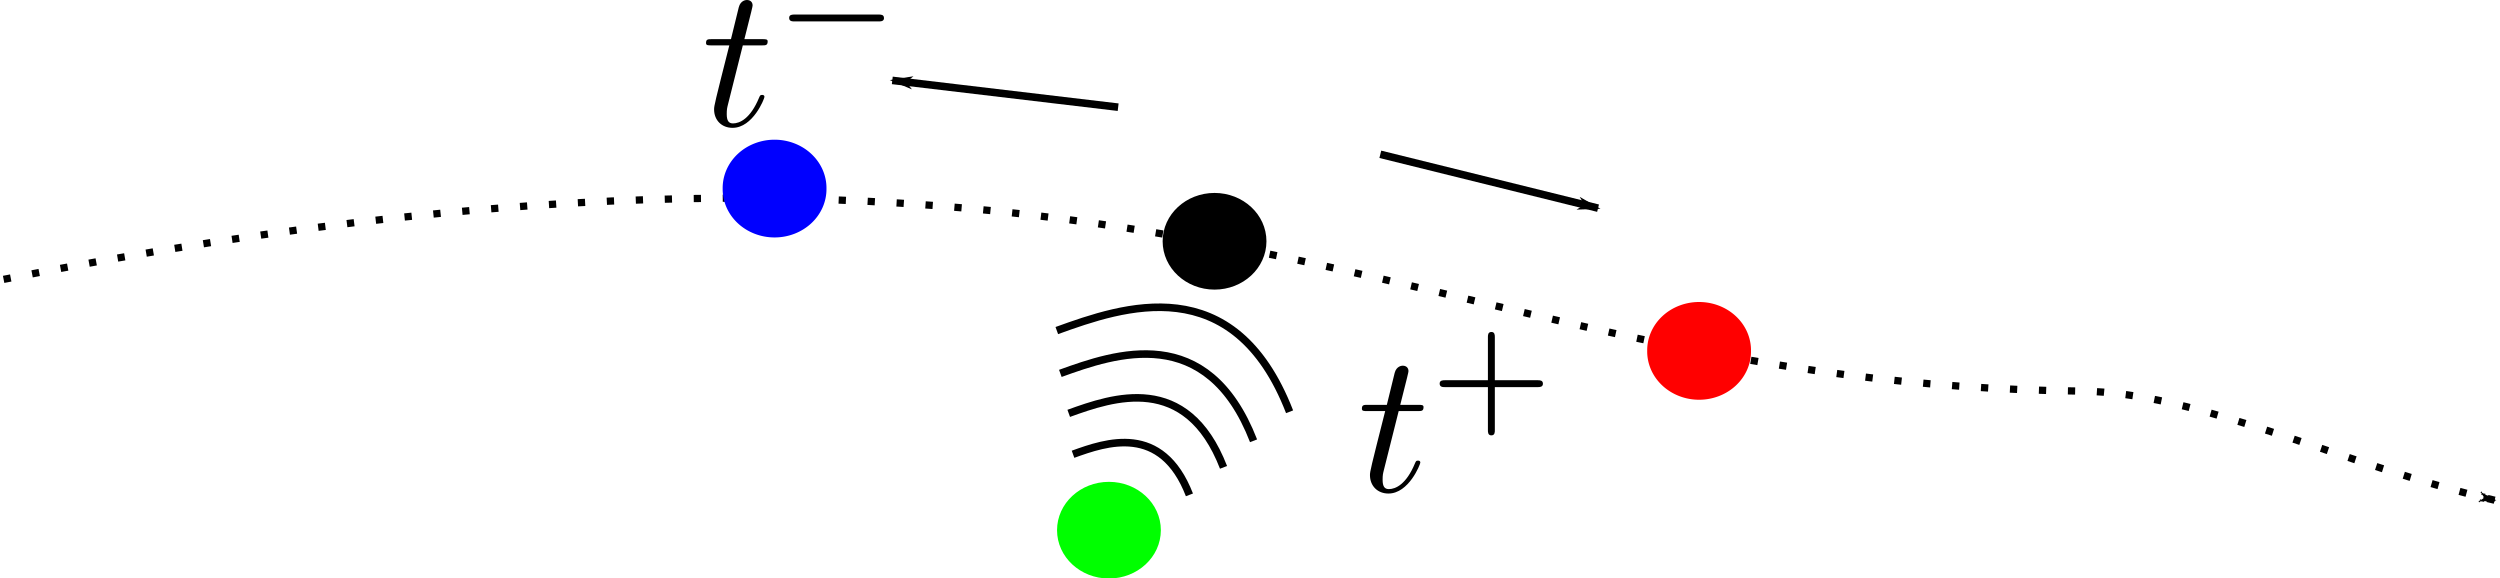 <?xml version="1.0" encoding="UTF-8" standalone="no"?>
<!-- Created with Inkscape (http://www.inkscape.org/) -->

<svg
   xmlns:dc="http://purl.org/dc/elements/1.1/"
   xmlns:cc="http://creativecommons.org/ns#"
   xmlns:rdf="http://www.w3.org/1999/02/22-rdf-syntax-ns#"
   xmlns:svg="http://www.w3.org/2000/svg"
   xmlns="http://www.w3.org/2000/svg"
   xmlns:sodipodi="http://sodipodi.sourceforge.net/DTD/sodipodi-0.dtd"
   xmlns:inkscape="http://www.inkscape.org/namespaces/inkscape"
   width="329.854"
   height="76.328"
   id="svg2"
   version="1.1"
   inkscape:version="0.48.4 r9939"
   sodipodi:docname="ForwardBackward.svg">
  <sodipodi:namedview
     id="base"
     pagecolor="#ffffff"
     bordercolor="#666666"
     borderopacity="1.0"
     inkscape:pageopacity="0.0"
     inkscape:pageshadow="2"
     inkscape:zoom="3.9758176"
     inkscape:cx="180.32582"
     inkscape:cy="14.883897"
     inkscape:document-units="px"
     inkscape:current-layer="layer1"
     showgrid="false"
     inkscape:window-width="2048"
     inkscape:window-height="1074"
     inkscape:window-x="0"
     inkscape:window-y="0"
     inkscape:window-maximized="1"
     fit-margin-top="0"
     fit-margin-left="0"
     fit-margin-right="0"
     fit-margin-bottom="0" />
  <defs
     id="defs4">
    <marker
       inkscape:stockid="Arrow1Lend"
       orient="auto"
       refY="0"
       refX="0"
       id="Arrow1Lend"
       style="overflow:visible">
      <path
         id="path3944"
         d="M 0,0 5,-5 -12.5,0 5,5 0,0 z"
         style="fill-rule:evenodd;stroke:#000000;stroke-width:1pt"
         transform="matrix(-0.8,0,0,-0.8,-10,0)"
         inkscape:connector-curvature="0" />
    </marker>
    <marker
       inkscape:stockid="Arrow1Lend"
       orient="auto"
       refY="0"
       refX="0"
       id="Arrow1Lend-4"
       style="overflow:visible">
      <path
         inkscape:connector-curvature="0"
         id="path3944-0"
         d="M 0,0 5,-5 -12.5,0 5,5 0,0 z"
         style="fill-rule:evenodd;stroke:#000000;stroke-width:1pt"
         transform="matrix(-0.8,0,0,-0.8,-10,0)" />
    </marker>
  </defs>
  <g
     inkscape:label="Layer 1"
     inkscape:groupmode="layer"
     id="layer1"
     transform="translate(-198.779,-158.469)">
    <path
       style="fill:none;stroke:#000000;stroke-width:0.956;stroke-linecap:butt;stroke-linejoin:miter;stroke-miterlimit:4;stroke-opacity:1;stroke-dasharray:0.956, 2.869;stroke-dashoffset:0;marker-end:url(#Arrow1Lend)"
       d="m 199.257,195.329 c 154.015,-30.542 185.279,13.809 274.033,14.742 15.754,0.166 33.997,9.628 54.864,14.452"
       id="path2987"
       inkscape:connector-curvature="0"
       sodipodi:nodetypes="csc" />
    <path
       sodipodi:type="arc"
       style="fill:#000000;fill-opacity:1;stroke:#000000;stroke-width:1.074;stroke-miterlimit:4;stroke-opacity:1;stroke-dasharray:none;stroke-dashoffset:0"
       id="path4381"
       sodipodi:cx="263.90234"
       sodipodi:cy="190.44952"
       sodipodi:rx="6.8185296"
       sodipodi:ry="6.3134532"
       d="m 270.721,190.45 c 0,3.487 -3.053,6.313 -6.819,6.313 -3.766,0 -6.819,-2.827 -6.819,-6.313 0,-3.487 3.053,-6.313 6.819,-6.313 3.766,0 6.819,2.827 6.819,6.313 z"
       transform="matrix(0.931,0,0,0.931,113.335,12.994)" />
    <path
       sodipodi:type="arc"
       style="fill:#ff0000;fill-opacity:1;stroke:#ff0000;stroke-width:1.074;stroke-miterlimit:4;stroke-opacity:1;stroke-dasharray:none;stroke-dashoffset:0"
       id="path4381-4"
       sodipodi:cx="263.90234"
       sodipodi:cy="190.44952"
       sodipodi:rx="6.8185296"
       sodipodi:ry="6.3134532"
       d="m 270.721,190.45 a 6.819,6.313 0 1 1 -13.637,0 6.819,6.313 0 1 1 13.637,0 z"
       transform="matrix(0.931,0,0,0.931,177.268,27.455)" />
    <path
       sodipodi:type="arc"
       style="fill:#0000ff;fill-opacity:1;stroke:#0000ff;stroke-width:1.074;stroke-miterlimit:4;stroke-opacity:1;stroke-dasharray:none;stroke-dashoffset:0"
       id="path4381-4-9"
       sodipodi:cx="263.90234"
       sodipodi:cy="190.44952"
       sodipodi:rx="6.8185296"
       sodipodi:ry="6.3134532"
       d="m 270.721,190.45 a 6.819,6.313 0 1 1 -13.637,0 6.819,6.313 0 1 1 13.637,0 z"
       transform="matrix(0.931,0,0,0.931,55.284,6.041)" />
    <path
       style="fill:none;stroke:#000000;stroke-width:1px;stroke-linecap:butt;stroke-linejoin:miter;stroke-opacity:1;marker-end:url(#Arrow1Lend)"
       d="m 346.309,172.612 -29.799,-3.536"
       id="path4419"
       inkscape:connector-curvature="0" />
    <g
       id="g4627"
       transform="translate(103.866,2.134)">
      <path
         inkscape:connector-curvature="0"
         id="path4419-7"
         d="m 277.034,176.694 28.728,7.107"
         style="fill:none;stroke:#000000;stroke-width:1px;stroke-linecap:butt;stroke-linejoin:miter;stroke-opacity:1;marker-end:url(#Arrow1Lend)"
         sodipodi:nodetypes="cc" />
    </g>
    <path
       sodipodi:type="arc"
       style="fill:#00ff00;fill-opacity:1;stroke:#00ff00;stroke-width:1.074;stroke-miterlimit:4;stroke-opacity:1;stroke-dasharray:none;stroke-dashoffset:0"
       id="path4381-2"
       sodipodi:cx="263.90234"
       sodipodi:cy="190.44952"
       sodipodi:rx="6.8185296"
       sodipodi:ry="6.3134532"
       d="m 270.721,190.45 c 0,3.487 -3.053,6.313 -6.819,6.313 -3.766,0 -6.819,-2.827 -6.819,-6.313 0,-3.487 3.053,-6.313 6.819,-6.313 3.766,0 6.819,2.827 6.819,6.313 z"
       transform="matrix(0.931,0,0,0.931,99.402,51.113)" />
    <path
       style="fill:none;stroke:#000000;stroke-width:1px;stroke-linecap:butt;stroke-linejoin:miter;stroke-opacity:1"
       d="m 340.357,218.405 c 4.364,-1.579 11.683,-4.117 15.357,5.357"
       id="path4654"
       inkscape:connector-curvature="0"
       inkscape:transform-center-y="3.17857"
       sodipodi:nodetypes="cc" />
    <path
       style="fill:none;stroke:#000000;stroke-width:1;stroke-linecap:butt;stroke-linejoin:miter;stroke-miterlimit:4;stroke-opacity:1;stroke-dasharray:none"
       d="m 339.788,213.008 c 5.805,-2.101 15.538,-5.476 20.425,7.125"
       id="path4654-9"
       inkscape:connector-curvature="0"
       inkscape:transform-center-y="3.17857"
       sodipodi:nodetypes="cc" />
    <path
       style="fill:none;stroke:#000000;stroke-width:1;stroke-linecap:butt;stroke-linejoin:miter;stroke-miterlimit:4;stroke-opacity:1;stroke-dasharray:none"
       d="m 338.682,207.735 c 7.245,-2.622 19.393,-6.834 25.493,8.893"
       id="path4654-9-2"
       inkscape:connector-curvature="0"
       inkscape:transform-center-y="3.17857"
       sodipodi:nodetypes="cc" />
    <path
       style="fill:none;stroke:#000000;stroke-width:1;stroke-linecap:butt;stroke-linejoin:miter;stroke-miterlimit:4;stroke-opacity:1;stroke-dasharray:none"
       d="m 338.215,202.085 c 8.729,-3.159 23.365,-8.234 30.714,10.714"
       id="path4654-9-2-8"
       inkscape:connector-curvature="0"
       inkscape:transform-center-y="3.17857"
       sodipodi:nodetypes="cc" />
    <g
       transform="matrix(0.5,0,0,0.5,228.768,44.555)"
       id="g4731">
      <g
         style="font-style:normal;font-variant:normal;font-weight:normal;font-stretch:normal;letter-spacing:normal;word-spacing:normal;text-anchor:start;fill:none;stroke:#000000;stroke-linecap:butt;stroke-linejoin:miter;stroke-miterlimit:10.433;stroke-opacity:1;stroke-dasharray:none;stroke-dashoffset:0"
         id="content"
         transform="matrix(1.063,0,0,-1.063,-186.024,789.272)"
         xml:space="preserve"
         stroke-miterlimit="10.433"
         font-style="normal"
         font-variant="normal"
         font-weight="normal"
         font-stretch="normal"
         font-size-adjust="none"
         letter-spacing="normal"
         word-spacing="normal"><path
           style="fill:#000000;stroke-width:0"
           inkscape:connector-curvature="0"
           d="m 465.79,426.12 h 4.68 c 0.99,0 1.49,0 1.49,1 0,0.55 -0.5,0.55 -1.39,0.55 h -4.39 c 1.79,7.08 2.04,8.08 2.04,8.37 0,0.85 -0.59,1.35 -1.43,1.35 -0.16,0 -1.55,-0.05 -2,-1.8 l -1.94,-7.92 h -4.69 c -1,0 -1.5,0 -1.5,-0.94 0,-0.61 0.41,-0.61 1.41,-0.61 h 4.37 c -3.58,-14.14 -3.78,-14.98 -3.78,-15.89 0,-2.69 1.89,-4.58 4.58,-4.58 5.08,0 7.92,7.27 7.92,7.67 0,0.5 -0.39,0.5 -0.59,0.5 -0.46,0 -0.5,-0.15 -0.75,-0.7 -2.14,-5.17 -4.78,-6.37 -6.47,-6.37 -1.05,0 -1.55,0.65 -1.55,2.29 0,1.19 0.09,1.55 0.3,2.39 z"
           id="path4734" /><path
           style="fill:#000000;stroke-width:0"
           inkscape:connector-curvature="0"
           d="m 489.66,432.07 h 10.66 c 0.45,0 1.28,0 1.28,0.85 0,0.86 -0.8,0.86 -1.28,0.86 h -10.66 v 10.7 c 0,0.45 0,1.28 -0.84,1.28 -0.88,0 -0.88,-0.8 -0.88,-1.28 v -10.7 h -10.69 c -0.45,0 -1.29,0 -1.29,-0.83 0,-0.88 0.79,-0.88 1.29,-0.88 h 10.69 v -10.7 c 0,-0.45 0,-1.28 0.85,-1.28 0.87,0 0.87,0.8 0.87,1.28 z"
           id="path4736" /></g>    </g>
    <g
       id="g4786"
       transform="matrix(0.5,0,0,0.5,142.231,-3.695)">
      <g
         word-spacing="normal"
         letter-spacing="normal"
         font-size-adjust="none"
         font-stretch="normal"
         font-weight="normal"
         font-variant="normal"
         font-style="normal"
         stroke-miterlimit="10.433"
         xml:space="preserve"
         transform="matrix(1.063,0,0,-1.063,-186.024,789.272)"
         id="g4788"
         style="font-style:normal;font-variant:normal;font-weight:normal;font-stretch:normal;letter-spacing:normal;word-spacing:normal;text-anchor:start;fill:none;stroke:#000000;stroke-linecap:butt;stroke-linejoin:miter;stroke-miterlimit:10.433;stroke-opacity:1;stroke-dasharray:none;stroke-dashoffset:0"><path
           id="path4790"
           d="m 465.79,426.12 h 4.68 c 0.99,0 1.49,0 1.49,1 0,0.55 -0.5,0.55 -1.39,0.55 h -4.39 c 1.79,7.08 2.04,8.08 2.04,8.37 0,0.85 -0.59,1.35 -1.43,1.35 -0.16,0 -1.55,-0.05 -2,-1.8 l -1.94,-7.92 h -4.69 c -1,0 -1.5,0 -1.5,-0.94 0,-0.61 0.41,-0.61 1.41,-0.61 h 4.37 c -3.58,-14.14 -3.78,-14.98 -3.78,-15.89 0,-2.69 1.89,-4.58 4.58,-4.58 5.08,0 7.92,7.27 7.92,7.67 0,0.5 -0.39,0.5 -0.59,0.5 -0.46,0 -0.5,-0.15 -0.75,-0.7 -2.14,-5.17 -4.78,-6.37 -6.47,-6.37 -1.05,0 -1.55,0.65 -1.55,2.29 0,1.19 0.09,1.55 0.3,2.39 z"
           inkscape:connector-curvature="0"
           style="fill:#000000;stroke-width:0" /><path
           id="path4792"
           d="m 499.44,432.07 0.05,0 0.06,0 0.11,0.01 0.12,0 0.06,0 0.06,0.01 0.05,0 0.06,0.01 0.06,0.01 0.06,0.01 0.06,0.01 0.05,0.01 0.05,0.02 0.06,0.02 0.05,0.02 0.05,0.02 0.05,0.03 0.04,0.03 0.04,0.03 0.04,0.04 0.04,0.04 0.02,0.02 0.01,0.02 0.02,0.02 0.01,0.03 0.02,0.02 0.01,0.03 0.01,0.02 0.02,0.03 0.01,0.03 0.01,0.03 0,0.03 0.01,0.03 0.01,0.04 0,0.03 0.01,0.03 0,0.04 0,0.04 0,0.04 c 0,0.86 -0.79,0.86 -1.39,0.86 h -20.76 c -0.57,0 -1.39,0 -1.39,-0.83 0,-0.88 0.79,-0.88 1.39,-0.88 z"
           inkscape:connector-curvature="0"
           style="fill:#000000;stroke-width:0" /></g>    </g>
  </g>
</svg>
